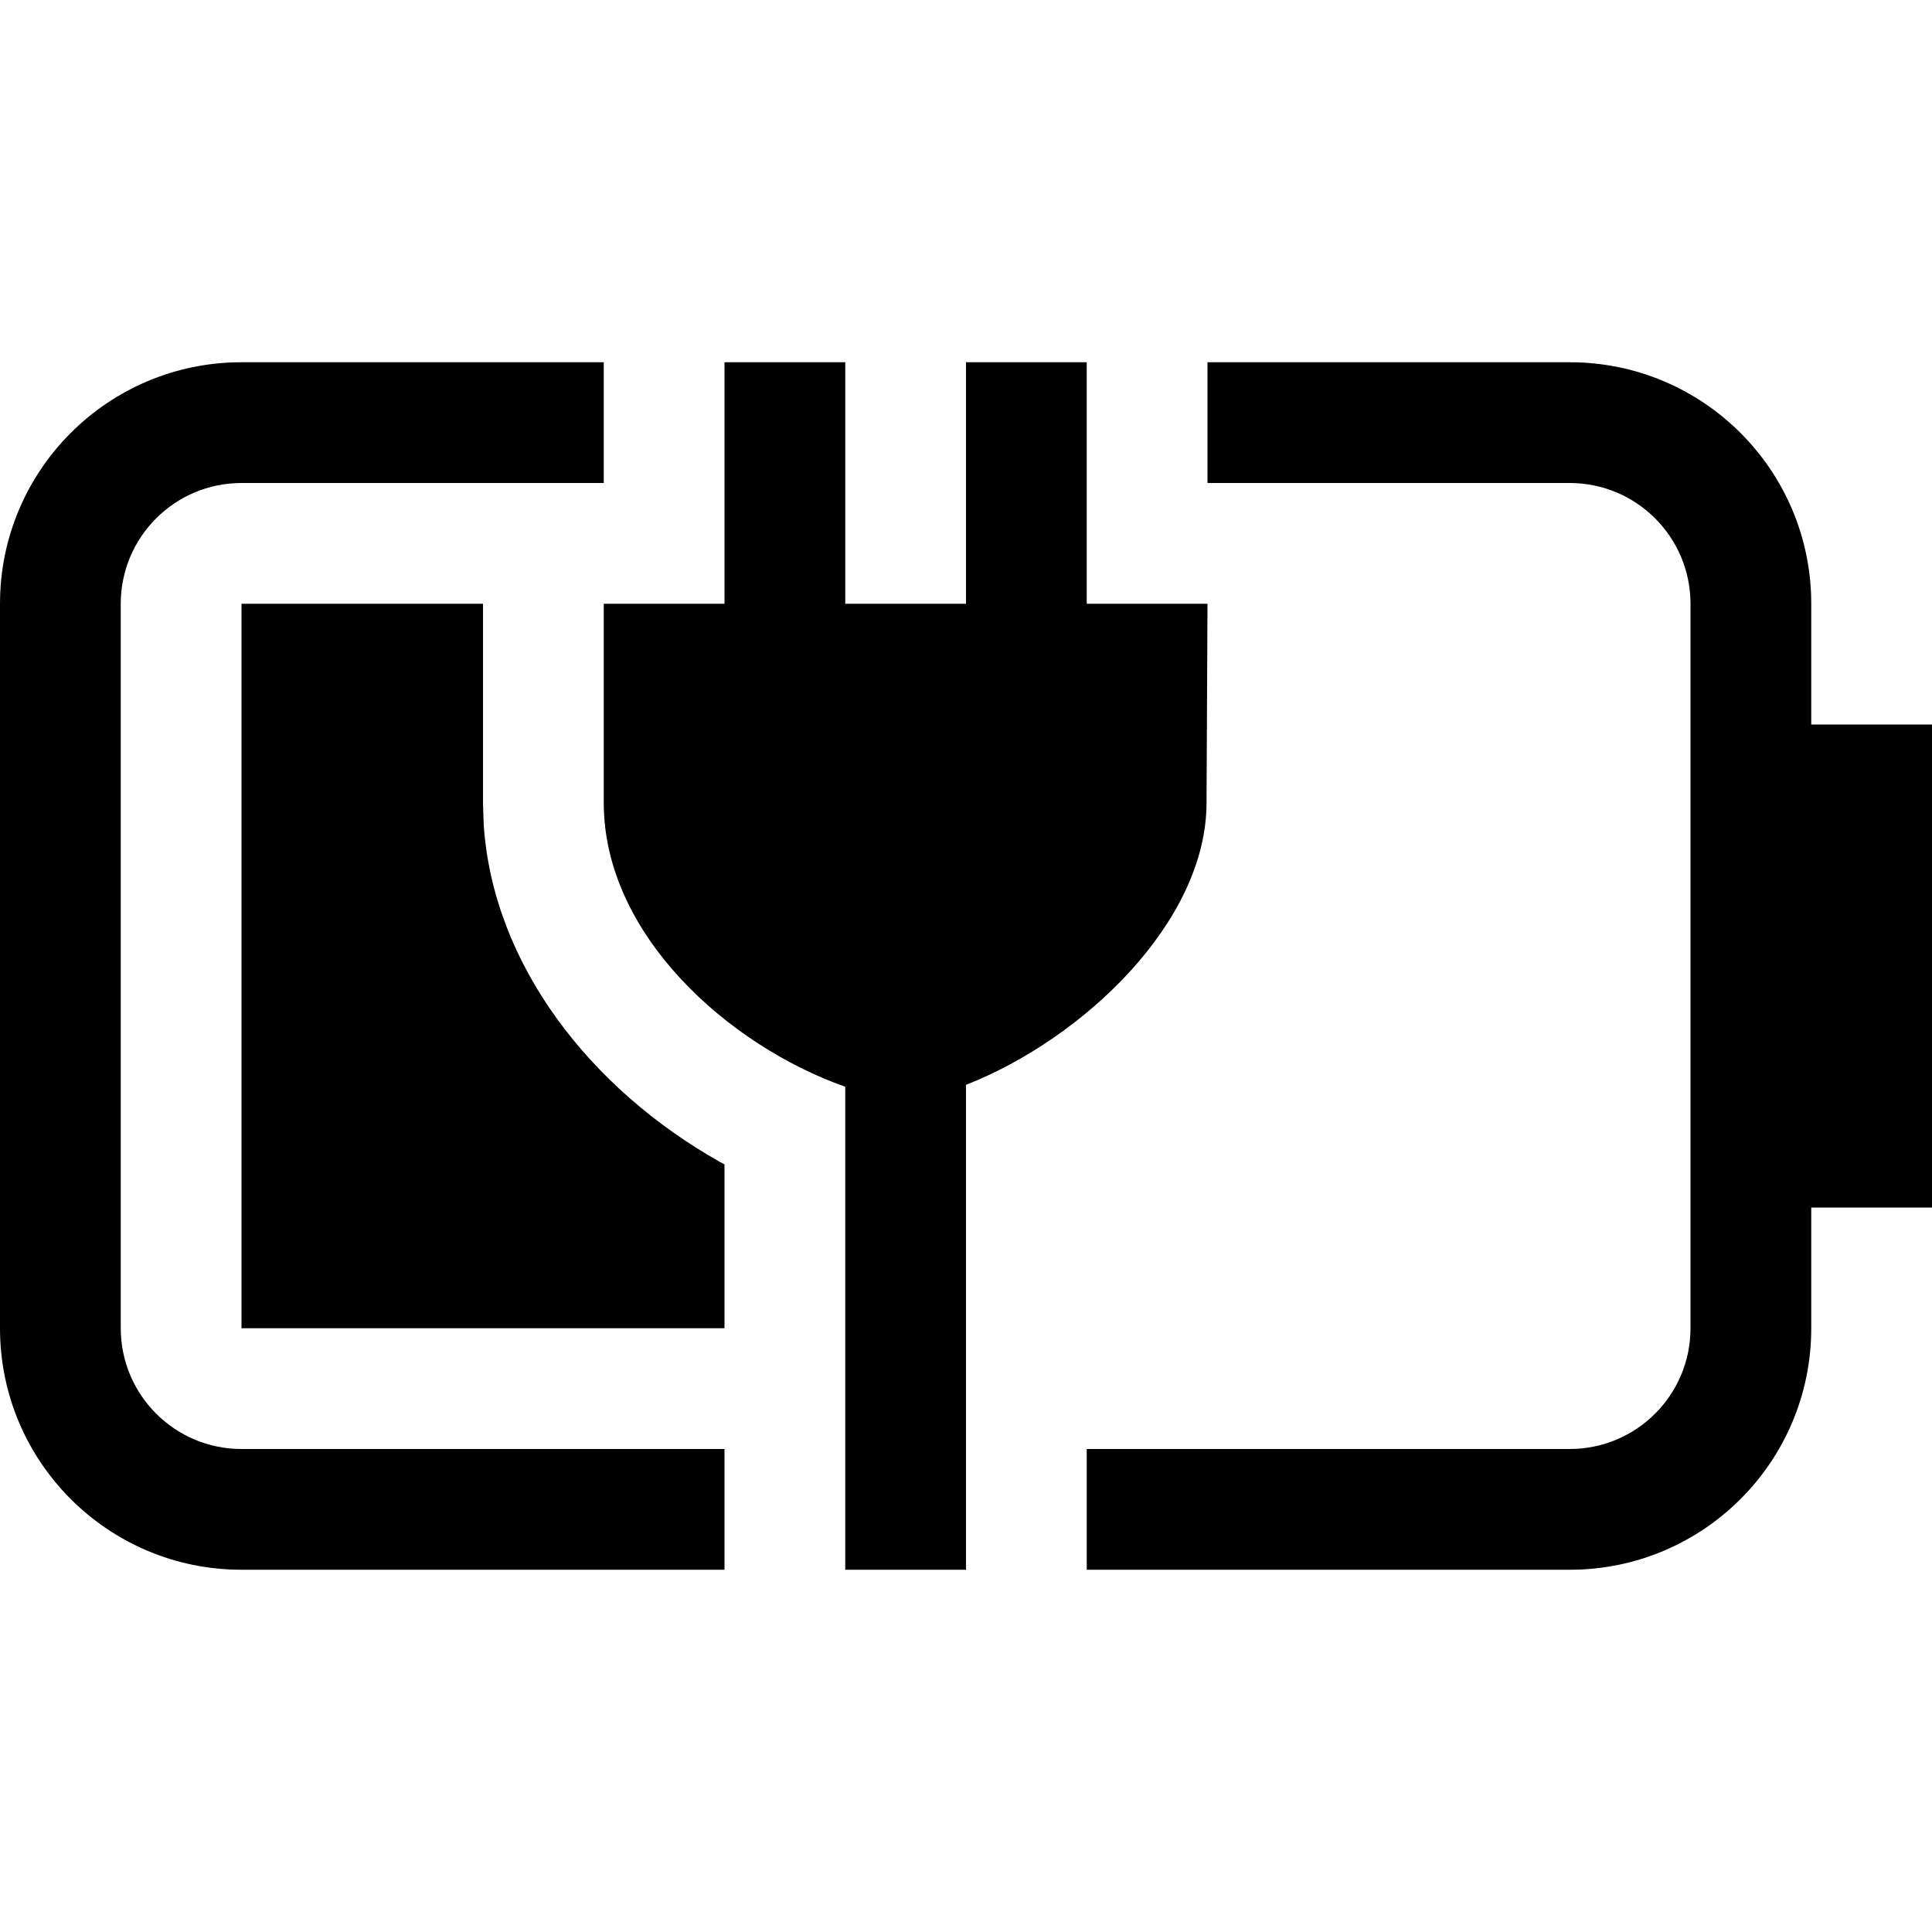 <?xml version="1.0" encoding="UTF-8"?>
<svg width="16px" height="16px" viewBox="0 0 16 16" version="1.1" xmlns="http://www.w3.org/2000/svg" xmlns:xlink="http://www.w3.org/1999/xlink">
    <title>battery-040-plugged-uncharged-symbolic-dark</title>
    <g id="battery-040-plugged-uncharged-symbolic-dark" stroke="none" stroke-width="1" fill="none" fill-rule="evenodd">
        <path d="M5,3 L5,4 L2,4 C1.448,4 1,4.448 1,5 L1,11 C1,11.552 1.448,12 2,12 L6,12 L6,13 L2,13 C0.895,13 0,12.105 0,11 L0,5 C0,3.895 0.895,3 2,3 L5,3 Z M7,5 L8,5 L8,3 L9,3 L9,5 L10,5 L9.992,6.648 C9.992,7.638 8.964,8.607 8,8.984 L8,13 L7,13 L7,9 C6.033,8.659 5,7.741 5,6.648 L5,5 L6,5 L6,3 L7,3 L7,5 Z M13,3 C14.105,3 15,3.895 15,5 L15,6 L16,6 L16,10 L15,10 L15,11 C15,12.105 14.105,13 13,13 L9,13 L9,12 L13,12 C13.552,12 14,11.552 14,11 L14,5 C14,4.448 13.552,4 13,4 L10,4 L10,3 L13,3 Z M4,6.648 L4.006,6.832 C4.084,7.991 4.892,9.02 5.961,9.622 L6,9.643 L6,11 L2,11 L2,5 L4,5 L4,6.648 Z" id="形状结合" fill="#000000" fill-rule="nonzero"></path>
    </g>
</svg>